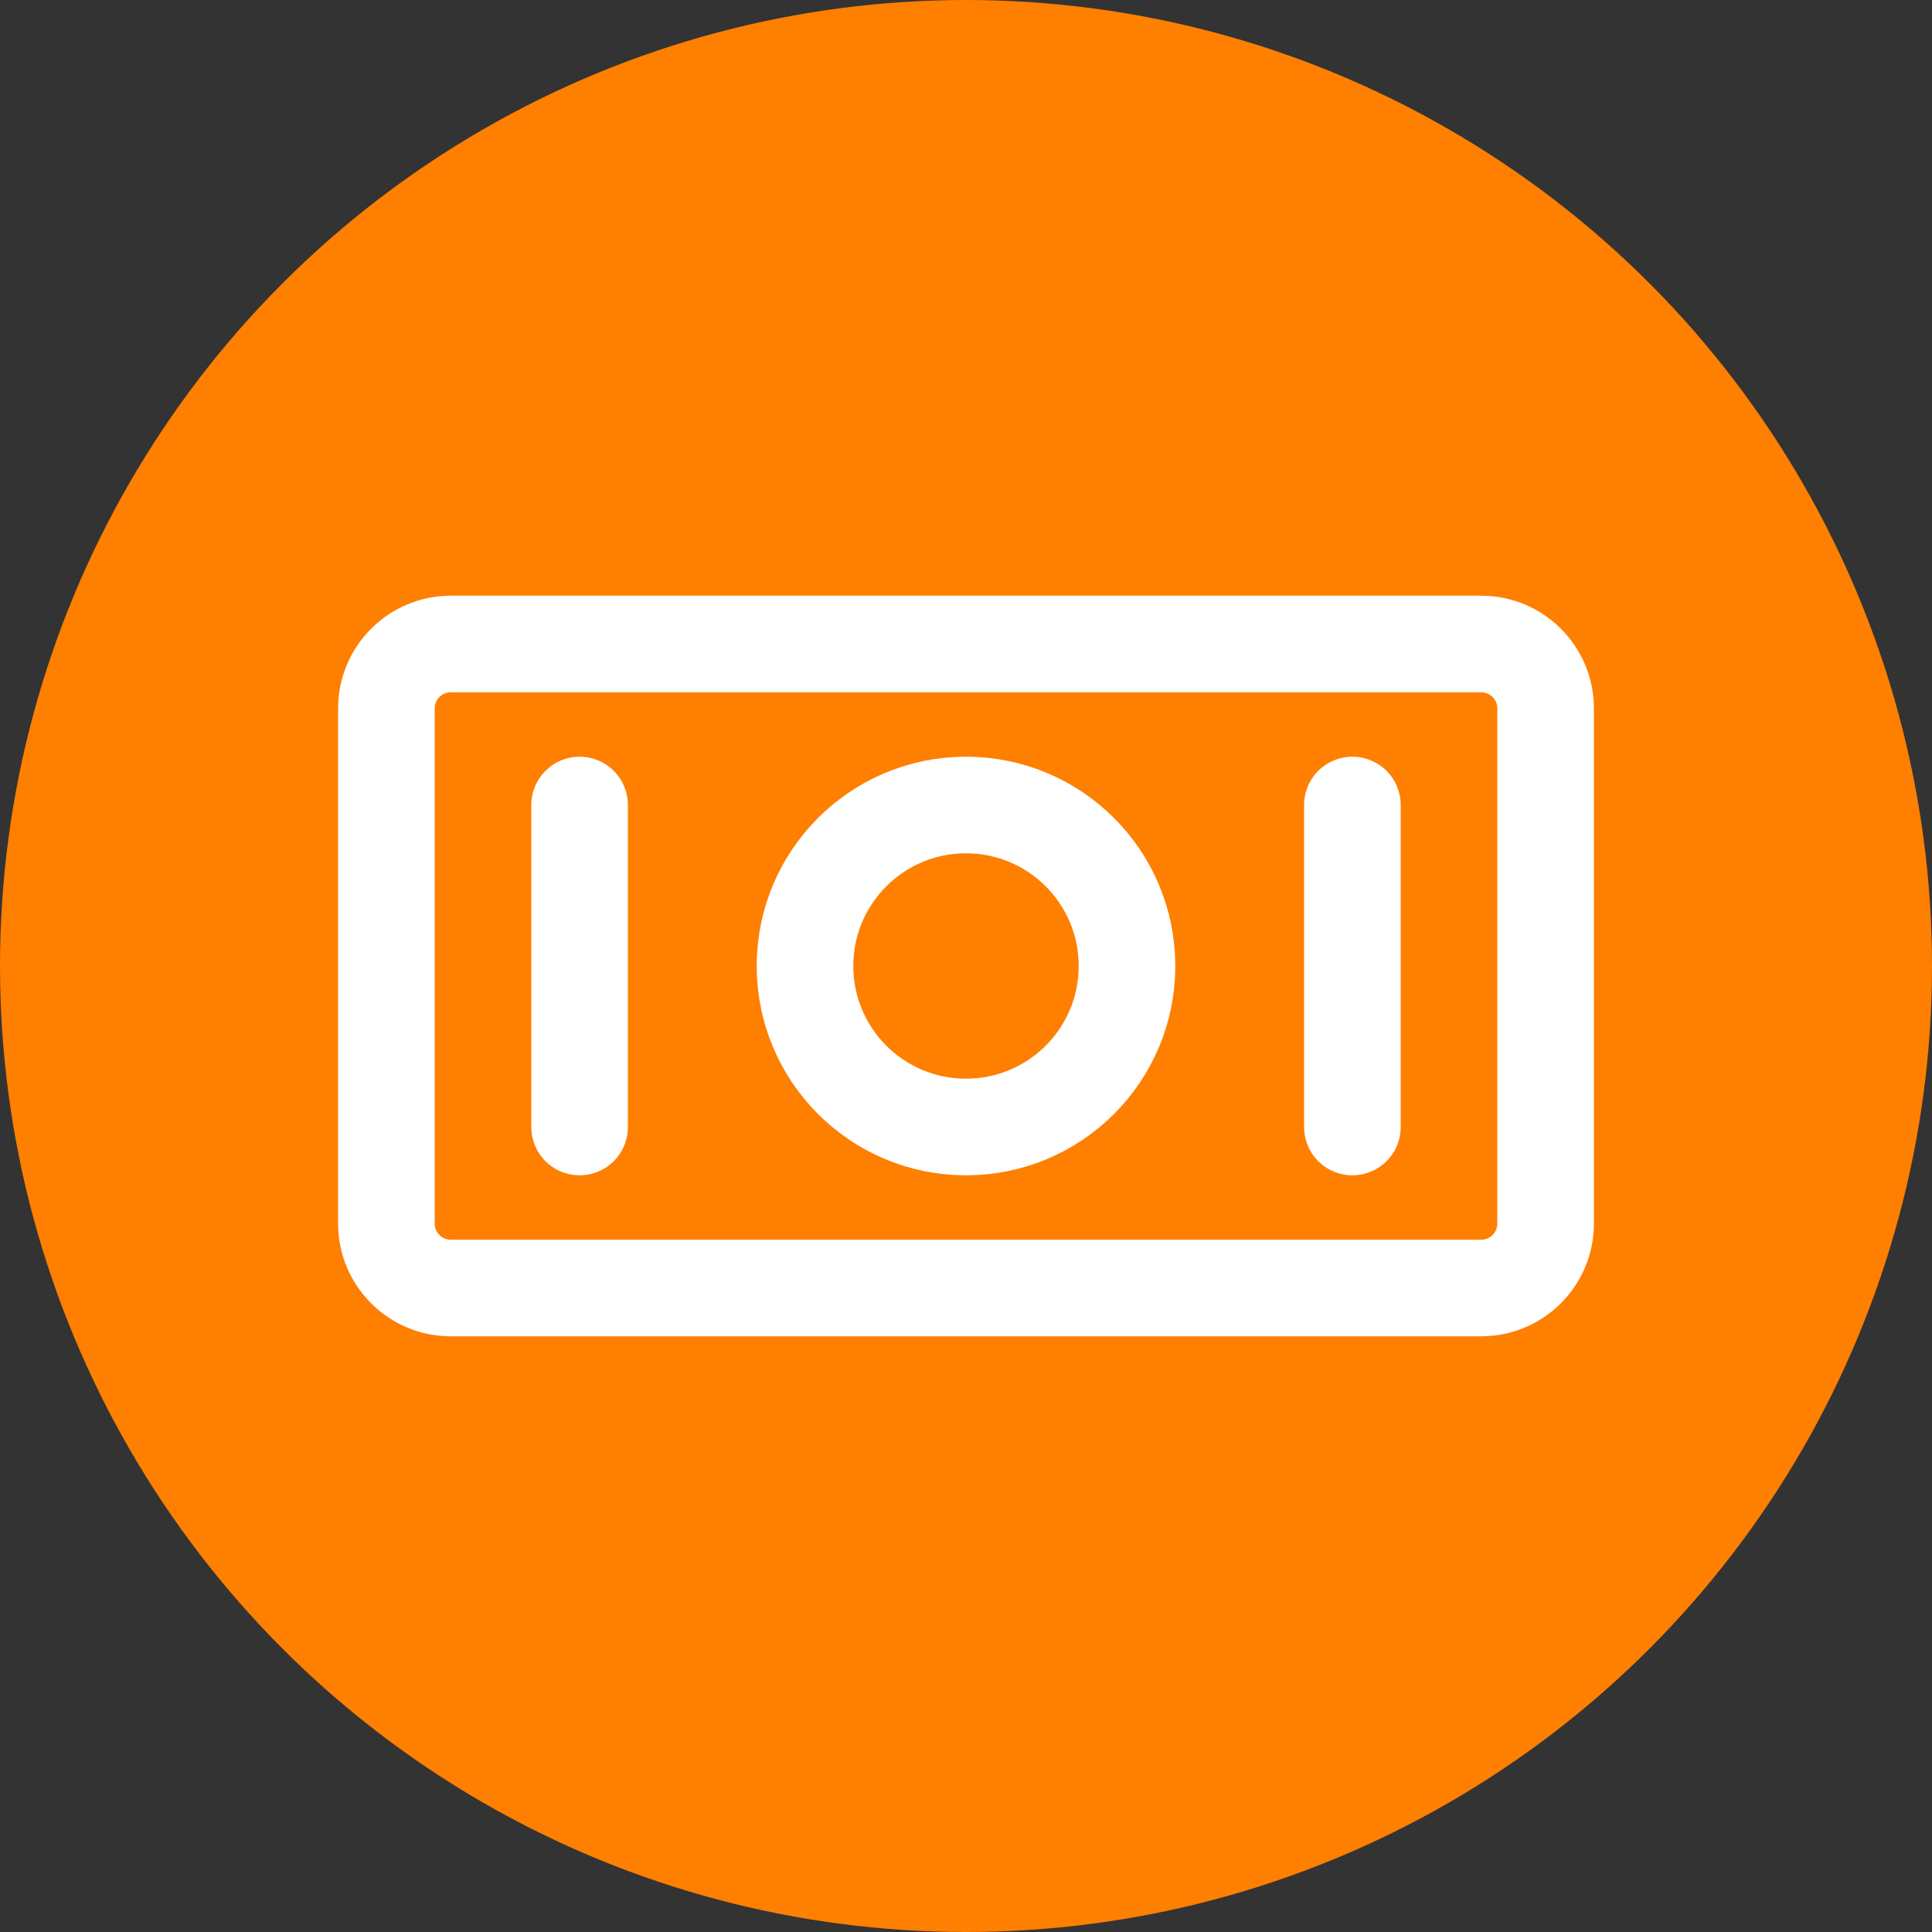 <svg width="30" height="30" viewBox="0 0 30 30" fill="none" xmlns="http://www.w3.org/2000/svg">
<rect x="0" y="0" width="30" height="30" fill="#333333" stroke="none"/>
<circle cx="15" cy="15" r="15" fill="#FF7F00"/>
<path d="M23 10H7C6.448 10 6 10.448 6 11V19C6 19.552 6.448 20 7 20H23C23.552 20 24 19.552 24 19V11C24 10.448 23.552 10 23 10Z" stroke="white" stroke-width="1.5" stroke-linecap="round" stroke-linejoin="round"/>
<path d="M9 12.5V17.5" stroke="white" stroke-width="1.5" stroke-linecap="round" stroke-linejoin="round"/>
<path d="M17.5 15C17.5 16.381 16.381 17.5 15 17.5C13.619 17.5 12.5 16.381 12.5 15C12.5 13.619 13.619 12.5 15 12.5C16.381 12.5 17.5 13.619 17.5 15Z" stroke="white" stroke-width="1.5" stroke-linecap="round" stroke-linejoin="round"/>
<path d="M21 12.5V17.5" stroke="white" stroke-width="1.5" stroke-linecap="round" stroke-linejoin="round"/>
</svg>
